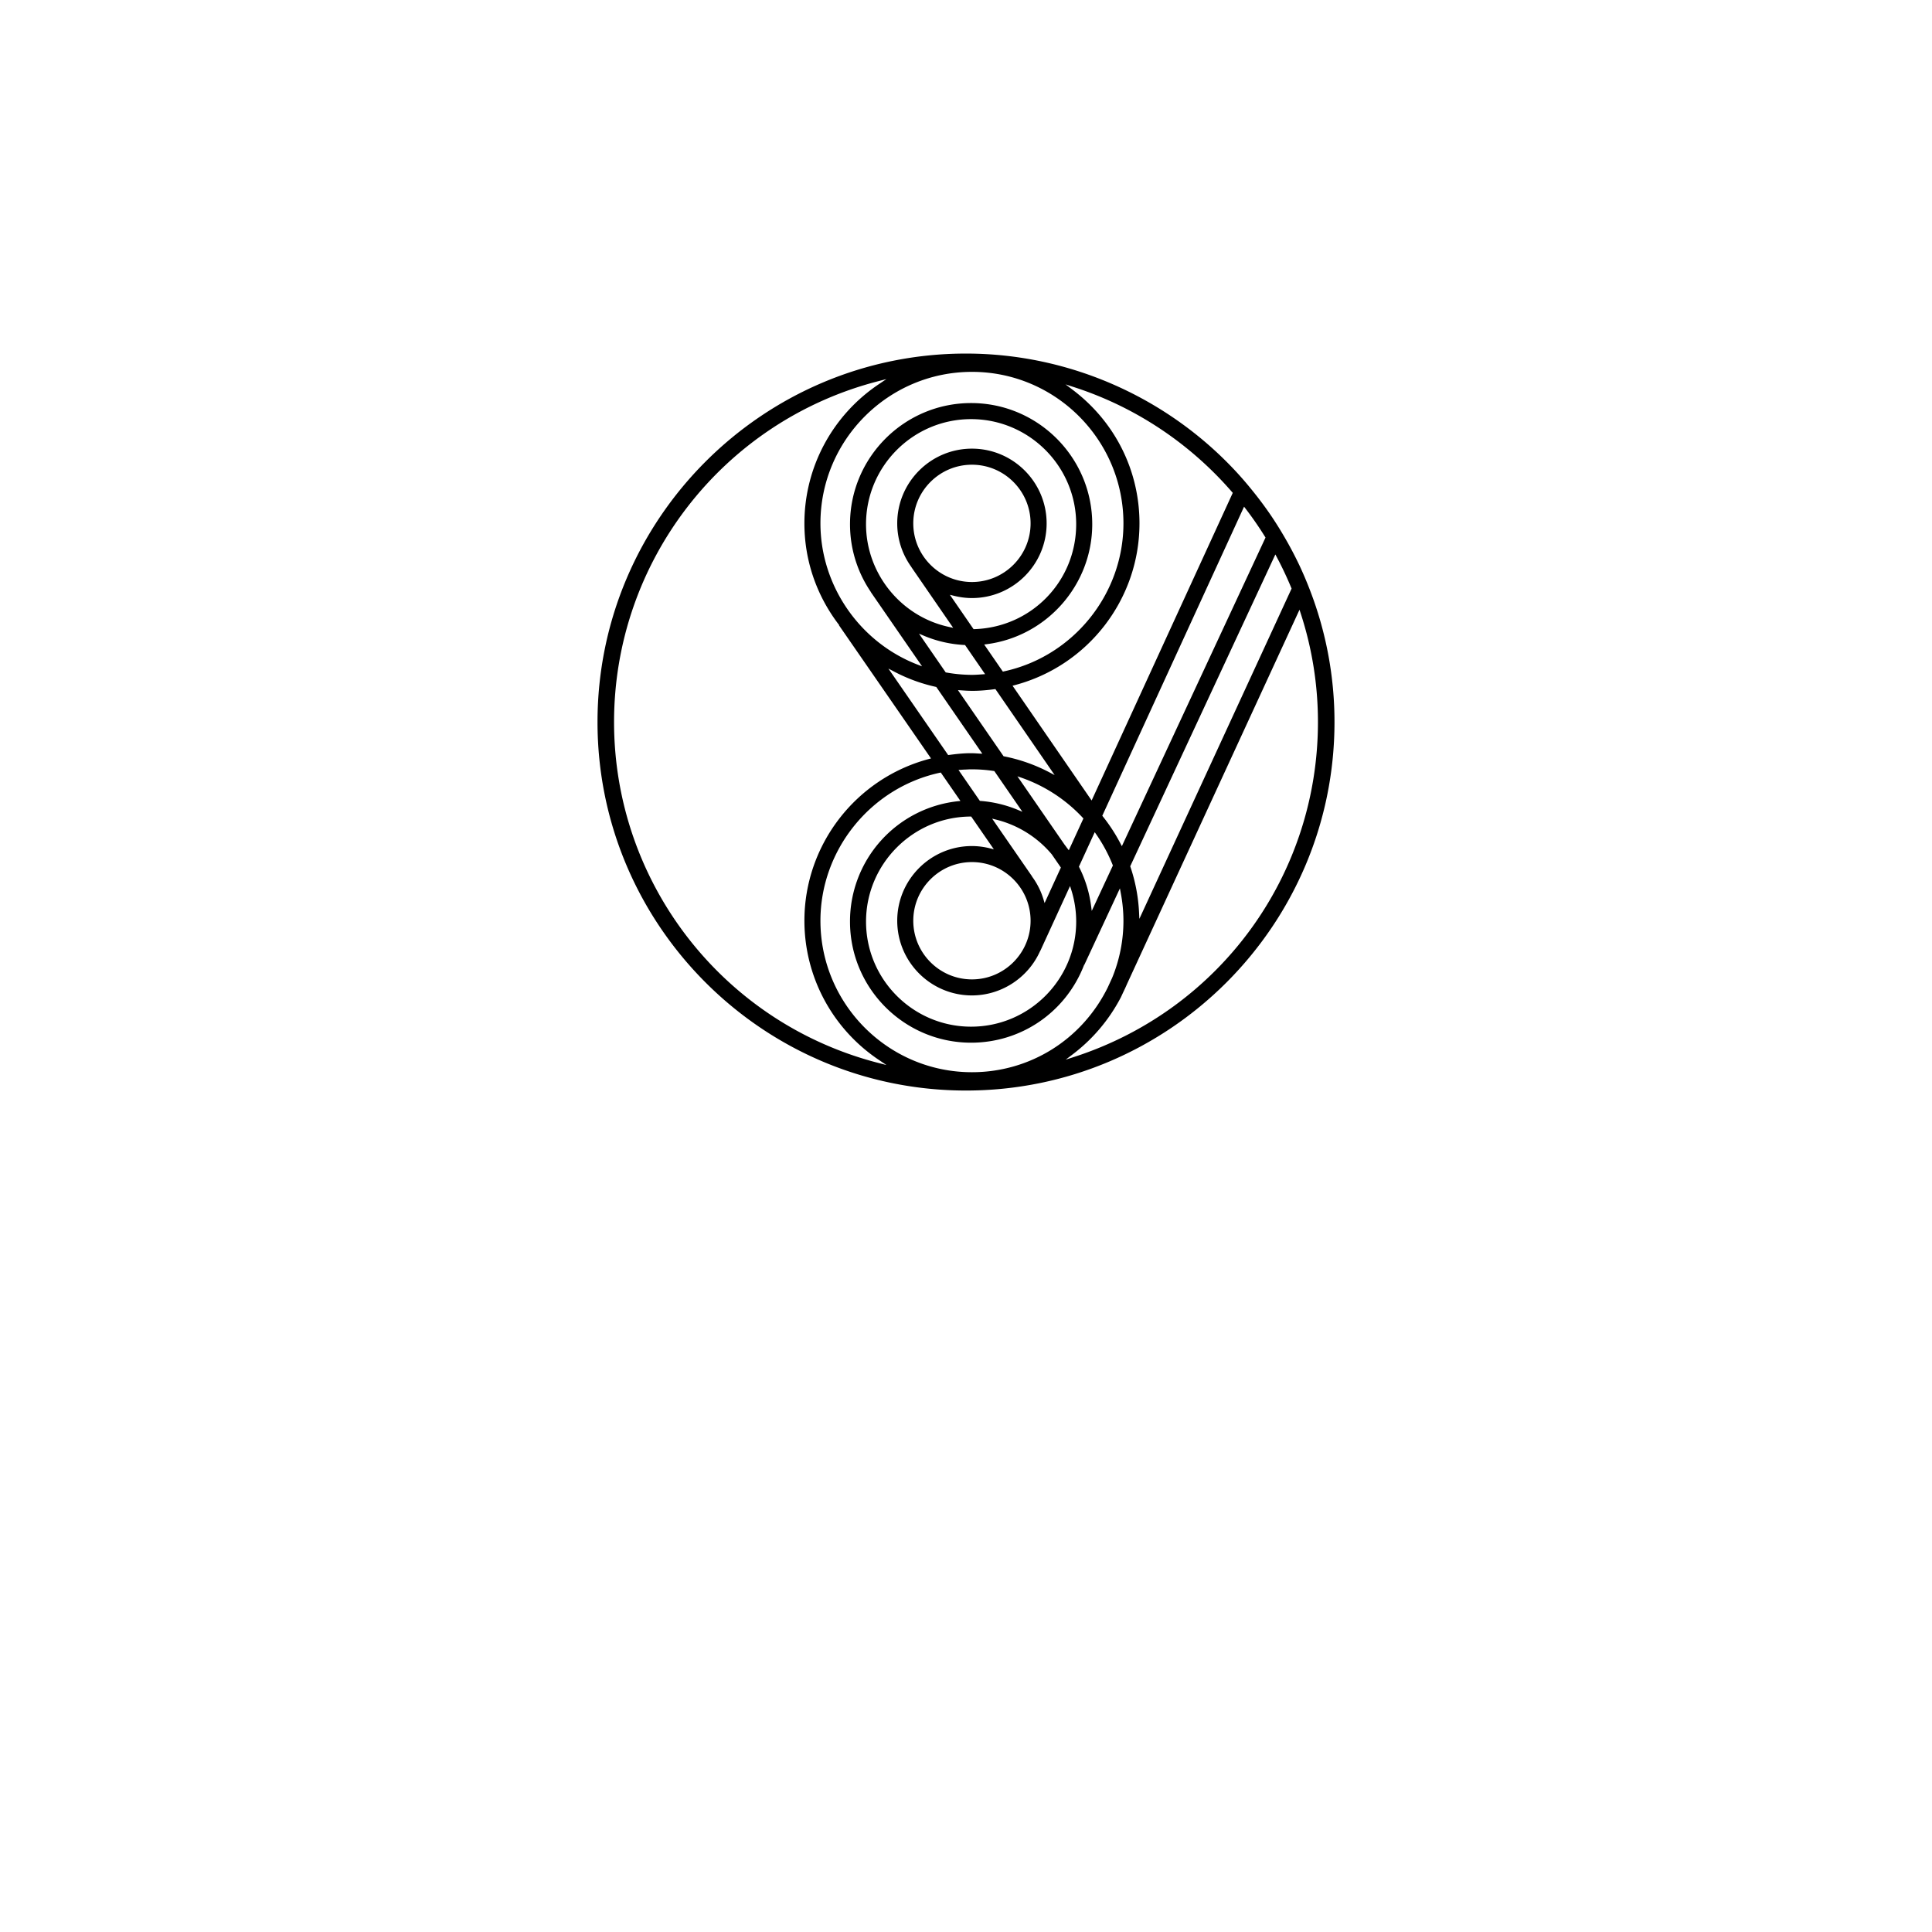 <svg xmlns="http://www.w3.org/2000/svg" width="288" height="288" viewBox="0 0 288 288"><path class="logo" d="M195.211 87.809a55.156 55.156 0 0 0-1.504-3.522 55.704 55.704 0 0 0-2.255-4.268 56.744 56.744 0 0 0-1.795-2.884 54.94 54.94 0 0 0-2.964-4.006 54.772 54.772 0 0 0-2.032-2.386c-10.41-11.463-25.23-18.038-40.662-18.038-30.287 0-54.929 24.642-54.929 54.932 0 30.286 24.642 54.927 54.929 54.927 30.289 0 54.931-24.641 54.931-54.927a54.552 54.552 0 0 0-3.719-19.828zm-5.095-5.158l.22.412a53.238 53.238 0 0 1 2.16 4.581l.039.093-.042.092-22.649 49.141-.047-.943a24.856 24.856 0 0 0-1.287-6.803l-.03-.088.04-.086 21.596-46.399zm-4.665-7.122l.233.305a51.357 51.357 0 0 1 2.9 4.195l.064.106-.052.111-21.362 45.894-.217-.415a25.123 25.123 0 0 0-2.612-4.01l-.09-.112.06-.129 21.076-45.945zm-43.257 13.282c.91.226 1.815.34 2.692.34 6.139 0 11.133-4.993 11.133-11.133 0-6.143-4.994-11.139-11.133-11.139-6.142 0-11.137 4.996-11.137 11.139 0 2.27.69 4.465 1.997 6.347l.152.22-.007.003 6.196 8.999-.569-.121c-7.198-1.52-12.421-7.965-12.421-15.323 0-8.639 7.025-15.664 15.659-15.664 8.64 0 15.668 7.025 15.668 15.664 0 8.501-6.663 15.37-15.17 15.64l-.126.003-3.531-5.123.597.148zm-6.053-10.793c0-4.821 3.923-8.744 8.746-8.744 4.82 0 8.741 3.923 8.741 8.744 0 4.819-3.921 8.741-8.741 8.741-4.824 0-8.746-3.922-8.746-8.741zm1.588 16.754a17.909 17.909 0 0 0 6.015 1.374l.114.006 2.989 4.343-.604.042c-.442.031-.898.063-1.356.063a22.17 22.17 0 0 1-3.812-.348l-.098-.017-3.983-5.774.735.311zm10.51 7.965l.142-.018.082.117 8.751 12.703-.829-.434a24.852 24.852 0 0 0-6.69-2.354l-.094-.019-.053-.077-6.747-9.778.838.054c1.396.103 2.81.051 4.6-.194zm-8.669-.332l6.862 9.946-.466-.018-.42-.026c-1.214-.079-2.472.015-4.061.231l-.142.019-.082-.117-8.83-12.777.84.443a24.756 24.756 0 0 0 6.208 2.279l.091.02zm3.915 12.331c.192-.015.388-.019.582-.026.158-.008.313-.021.474-.023a21.505 21.505 0 0 1 3.579.24l.101.013 4.187 6.072-.728-.305a18.031 18.031 0 0 0-5.502-1.312l-.11-.006-.063-.092-3.122-4.52.602-.041zm4.414 7.298l.596.147a15.816 15.816 0 0 1 8.293 5.177l1.356 1.967-2.429 5.291-.177-.588a11.002 11.002 0 0 0-1.567-3.188l-.135-.19.012-.007-5.949-8.609zm5.729 15.218c0 4.82-3.921 8.744-8.741 8.744-4.823 0-8.746-3.923-8.746-8.744s3.923-8.743 8.746-8.743c4.82 0 8.741 3.923 8.741 8.743zm-8.853-15.533l3.375 4.883-.596-.146a11.096 11.096 0 0 0-2.668-.337c-6.142 0-11.137 4.994-11.137 11.134s4.995 11.134 11.137 11.134c4.303 0 8.264-2.535 10.089-6.458l.095-.203.012.004 4.429-9.654.182.575c.488 1.543.733 3.136.733 4.729 0 8.638-7.028 15.664-15.668 15.664-8.634 0-15.659-7.025-15.659-15.664 0-8.574 6.977-15.601 15.553-15.658l.123-.003zm14.55 5.028l-.234-.306c-.057-.071-.111-.147-.165-.223-.072-.1-.146-.2-.223-.294l-7.04-10.201.674.235a22.71 22.71 0 0 1 9.059 5.933l.106.115-2.177 4.741zm3.864-2.694l.232.333a22.566 22.566 0 0 1 2.438 4.538l.037.094-3.151 6.772-.104-.789a17.867 17.867 0 0 0-1.759-5.705l-.05-.101 2.357-5.142zm-3.047-66.331c9.088 2.948 17.225 8.355 23.526 15.636l.097.112-.062.136-20.976 45.722-11.787-17.108.32-.085c10.951-2.898 18.599-12.816 18.599-24.117 0-7.853-3.619-15.104-9.931-19.89l-1.093-.829 1.307.423zm-15.255-2.289c12.452 0 22.583 10.132 22.583 22.585 0 10.563-7.496 19.844-17.825 22.065l-.152.032-2.781-4.038.378-.05c8.966-1.16 15.728-8.851 15.728-17.886 0-9.956-8.101-18.057-18.059-18.057-9.953 0-18.05 8.101-18.05 18.057 0 3.556 1.042 7.003 3.014 9.966l.11.165-.009.008 7.627 11.05-.705-.271c-8.639-3.354-14.444-11.809-14.444-21.041-.001-12.453 10.131-22.585 22.585-22.585zm-14.065 102.989c-23.132-6.008-39.286-26.891-39.286-50.785 0-23.896 16.153-44.778 39.282-50.785l1.321-.344-1.133.762c-6.947 4.662-11.095 12.417-11.095 20.748 0 5.428 1.744 10.609 5.043 14.984l.146.189-.033.023 13.718 19.846-.317.083c-10.926 2.915-18.556 12.827-18.556 24.108 0 8.33 4.149 16.087 11.099 20.75l1.133.762-1.322-.341zm-8.521-21.17c0-10.545 7.48-19.822 17.787-22.059l.152-.033 2.929 4.236-.388.042a18.021 18.021 0 0 0-16.073 17.94c0 9.955 8.097 18.054 18.05 18.054 7.428 0 14.012-4.475 16.771-11.398l.091-.227.024.01 5.3-11.389.132.714a22.34 22.34 0 0 1 .394 4.108 22.34 22.34 0 0 1-1.679 8.507l-.67 1.459c-3.854 7.785-11.606 12.617-20.234 12.617-12.454.003-22.586-10.128-22.586-22.581zm37.861 20.289l-1.299.42 1.086-.826a25.402 25.402 0 0 0 7.011-8.23l.096-.18.003.002.376-.809c.19-.396.381-.793.551-1.199l25.729-55.829.183.563a52.179 52.179 0 0 1 2.566 16.184c-.001 22.802-14.589 42.855-36.302 49.904z"/></svg>